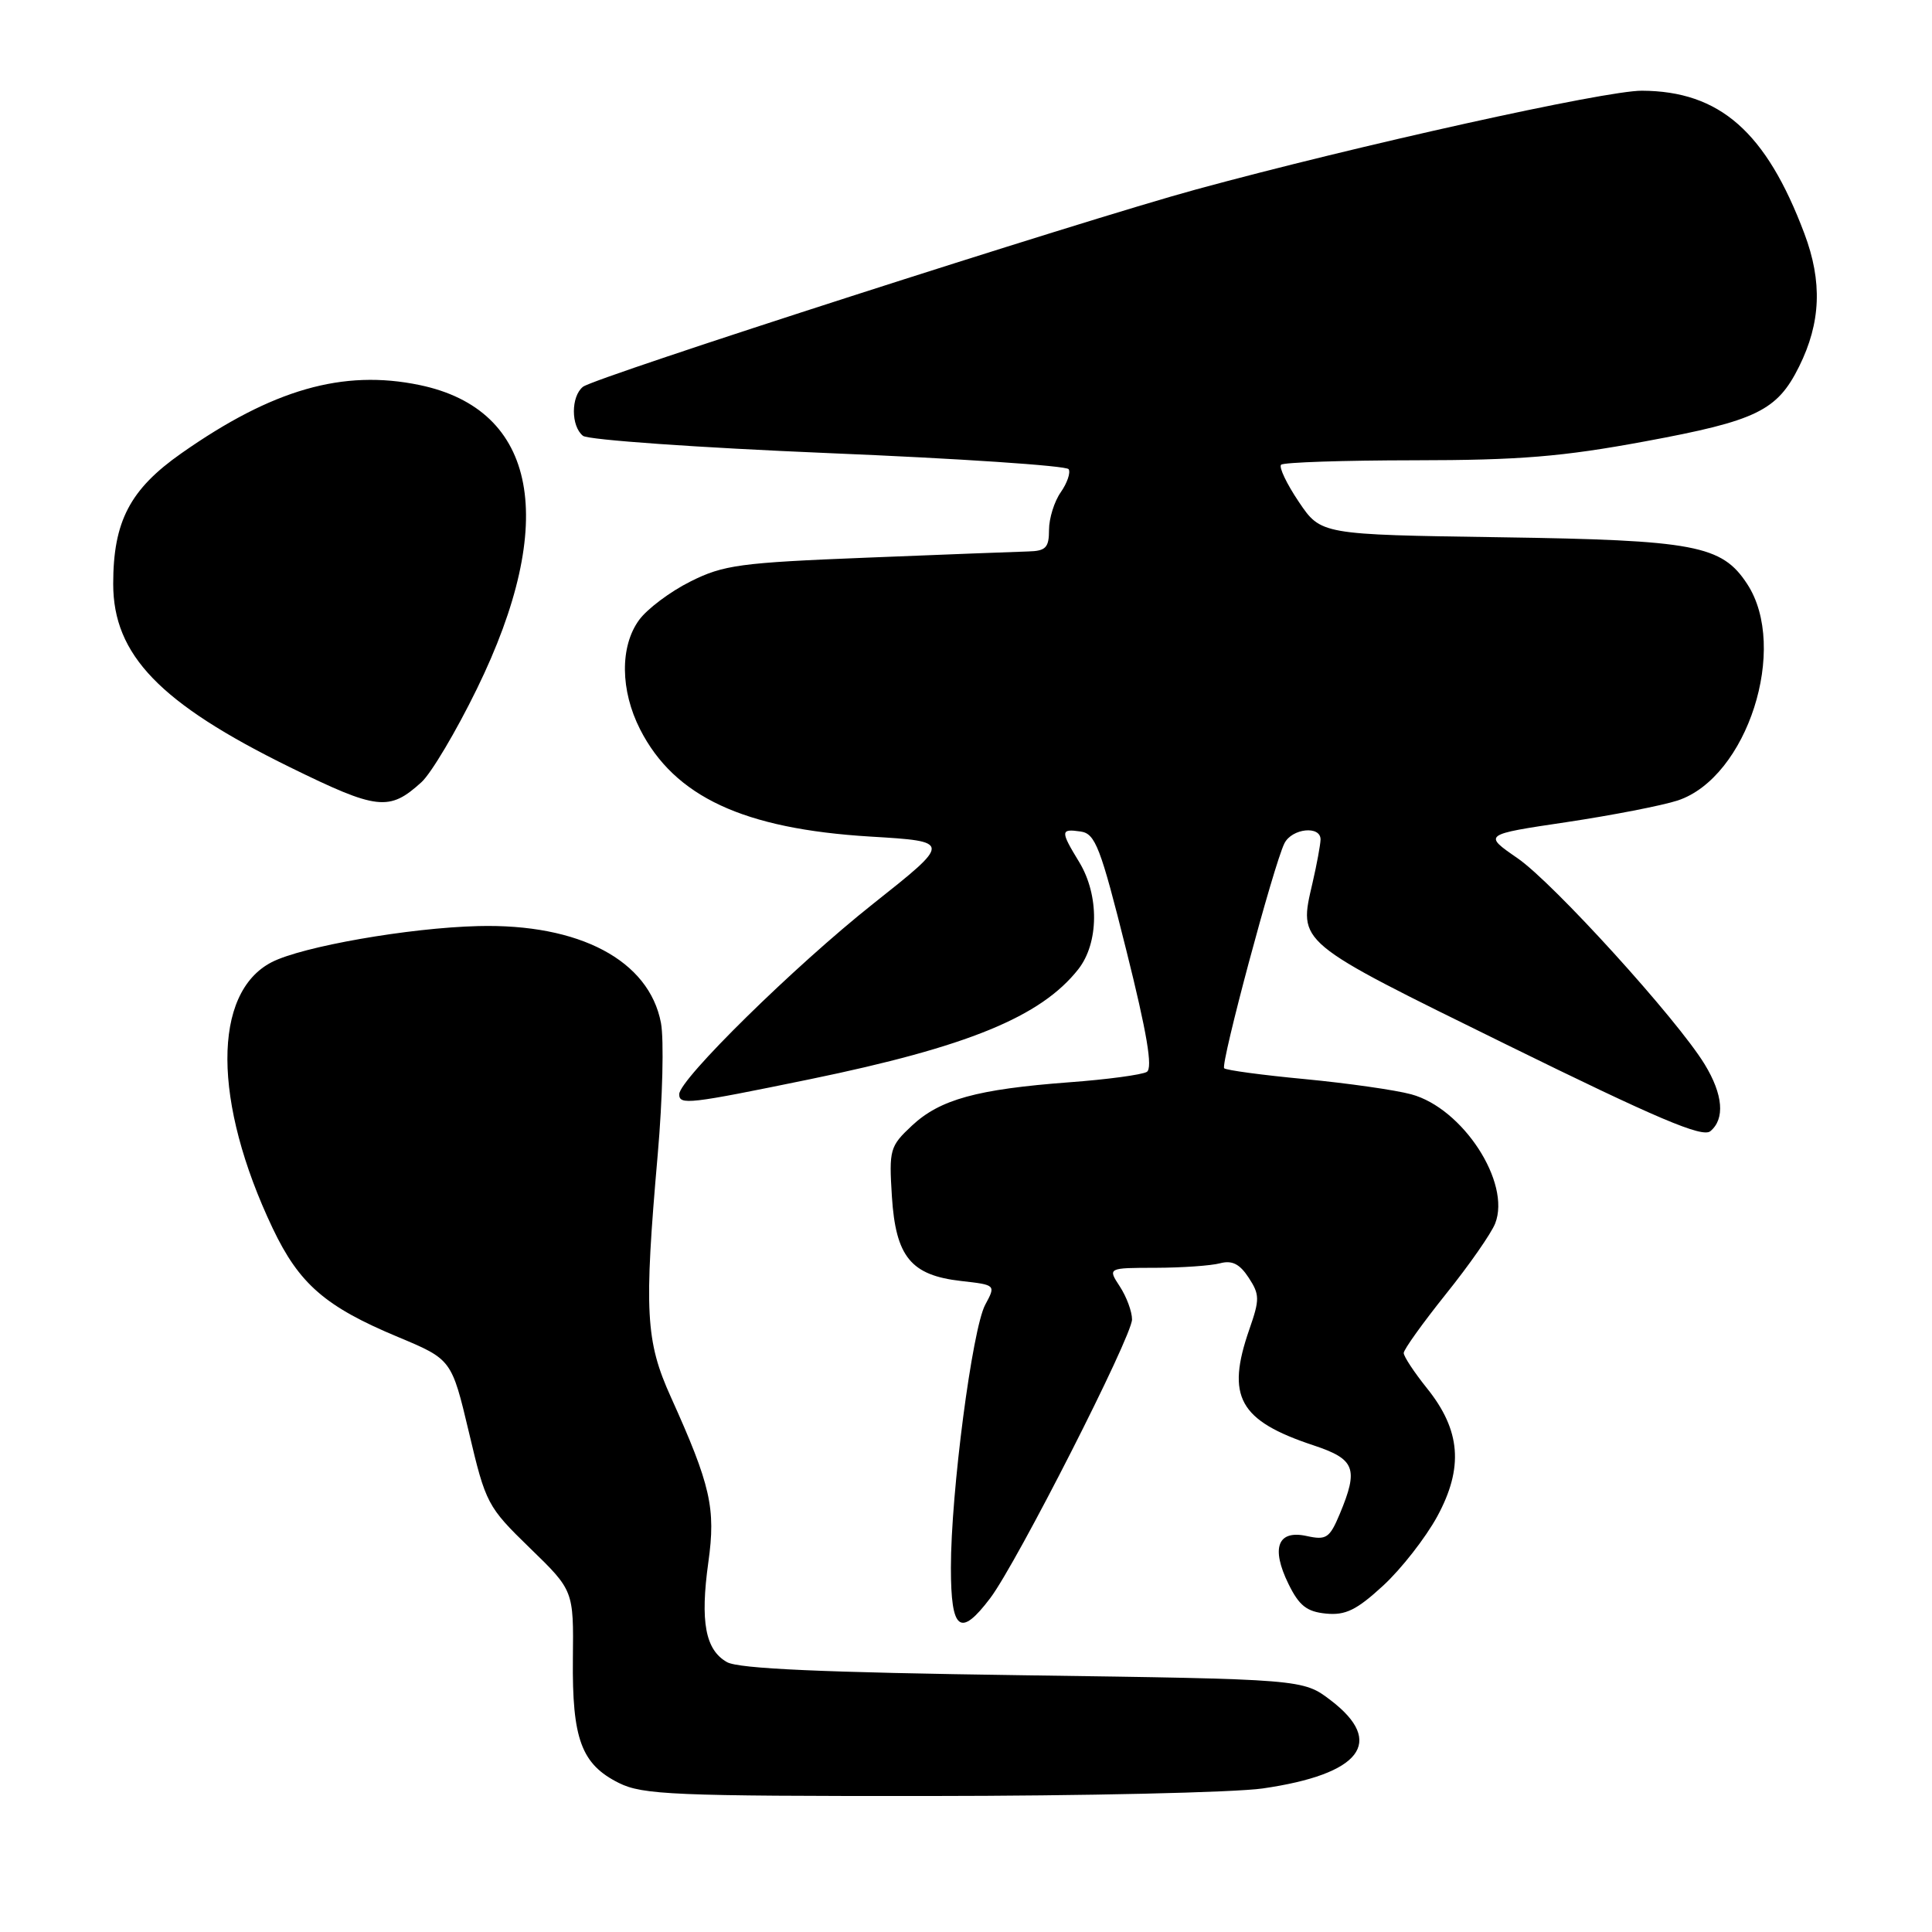 <?xml version="1.0" encoding="UTF-8" standalone="no"?>
<!DOCTYPE svg PUBLIC "-//W3C//DTD SVG 1.1//EN" "http://www.w3.org/Graphics/SVG/1.1/DTD/svg11.dtd" >
<svg xmlns="http://www.w3.org/2000/svg" xmlns:xlink="http://www.w3.org/1999/xlink" version="1.1" viewBox="0 0 256 256">
 <g >
 <path fill="currentColor"
d=" M 167.31 236.98 C 180.32 235.10 183.60 230.85 176.33 225.30 C 172.66 222.50 172.66 222.50 135.58 221.98 C 108.99 221.61 97.89 221.12 96.33 220.24 C 93.46 218.62 92.76 214.89 93.86 207.00 C 94.86 199.85 94.17 196.81 88.89 185.11 C 85.54 177.71 85.33 173.77 87.15 153.00 C 87.80 145.57 87.99 137.72 87.58 135.54 C 86.01 127.26 76.79 122.37 63.37 122.71 C 54.17 122.94 40.02 125.42 35.99 127.50 C 28.13 131.57 28.18 146.02 36.13 162.75 C 39.64 170.13 43.10 173.14 52.72 177.15 C 59.84 180.13 59.84 180.13 62.14 189.81 C 64.36 199.23 64.59 199.66 70.22 205.13 C 76.01 210.75 76.01 210.75 75.91 219.80 C 75.80 230.42 77.03 233.77 82.00 236.25 C 85.15 237.82 89.28 238.00 123.00 237.98 C 143.62 237.97 163.56 237.52 167.31 236.98 Z  M 131.22 211.75 C 134.75 207.07 150.00 177.09 150.00 174.83 C 150.00 173.79 149.27 171.82 148.38 170.46 C 146.77 168.00 146.77 168.00 153.13 167.99 C 156.64 167.98 160.47 167.71 161.67 167.39 C 163.25 166.97 164.26 167.47 165.45 169.29 C 166.92 171.53 166.93 172.17 165.55 176.13 C 162.43 185.09 164.17 188.24 174.06 191.52 C 179.57 193.35 180.04 194.58 177.52 200.62 C 176.18 203.81 175.74 204.10 173.14 203.53 C 169.30 202.69 168.38 205.09 170.73 209.88 C 172.14 212.76 173.15 213.56 175.71 213.81 C 178.29 214.06 179.76 213.34 183.28 210.10 C 185.68 207.89 188.90 203.76 190.44 200.94 C 193.95 194.48 193.56 189.52 189.08 183.95 C 187.39 181.84 186.00 179.74 186.00 179.28 C 186.00 178.82 188.52 175.31 191.59 171.47 C 194.67 167.64 197.61 163.42 198.12 162.11 C 200.24 156.70 193.82 146.84 186.99 145.00 C 184.89 144.43 178.56 143.53 172.93 142.99 C 167.29 142.46 162.47 141.81 162.21 141.55 C 161.70 141.03 168.79 114.55 170.19 111.75 C 171.19 109.75 175.01 109.36 174.98 111.25 C 174.96 111.94 174.49 114.51 173.92 116.97 C 172.06 125.04 171.57 124.62 199.63 138.42 C 219.60 148.24 225.57 150.77 226.63 149.89 C 228.59 148.26 228.32 145.03 225.88 141.03 C 222.24 135.06 205.82 116.97 201.07 113.71 C 196.53 110.58 196.53 110.58 207.56 108.94 C 213.62 108.03 220.25 106.74 222.30 106.07 C 231.52 103.02 237.04 85.82 231.51 77.38 C 228.15 72.24 224.59 71.57 198.77 71.19 C 175.03 70.84 175.03 70.84 172.10 66.50 C 170.49 64.11 169.44 61.90 169.75 61.58 C 170.07 61.26 178.02 61.00 187.42 60.99 C 201.34 60.98 207.00 60.52 218.00 58.48 C 232.76 55.75 235.48 54.43 238.39 48.57 C 241.28 42.75 241.49 37.33 239.09 30.95 C 234.02 17.47 227.88 12.07 217.56 12.02 C 212.69 12.00 179.97 19.25 158.50 25.10 C 143.46 29.20 78.80 50.01 77.25 51.25 C 75.64 52.53 75.64 56.47 77.25 57.75 C 77.94 58.29 92.58 59.32 109.79 60.04 C 127.01 60.75 141.32 61.71 141.60 62.17 C 141.88 62.62 141.41 64.00 140.56 65.22 C 139.70 66.44 139.00 68.69 139.00 70.22 C 139.00 72.57 138.57 73.01 136.25 73.07 C 134.74 73.11 125.14 73.48 114.92 73.89 C 98.05 74.56 95.88 74.85 91.47 77.06 C 88.79 78.40 85.73 80.70 84.67 82.17 C 82.13 85.67 82.19 91.49 84.82 96.65 C 89.37 105.57 98.51 109.83 115.31 110.85 C 126.11 111.50 126.11 111.50 115.64 119.80 C 105.30 128.00 90.00 143.03 90.00 144.99 C 90.00 146.45 91.23 146.31 107.34 143.00 C 128.22 138.70 137.92 134.73 142.88 128.43 C 145.62 124.94 145.67 118.62 143.00 114.23 C 140.49 110.11 140.50 109.79 143.19 110.18 C 145.14 110.46 145.82 112.24 149.24 125.91 C 151.98 136.87 152.77 141.53 151.96 142.03 C 151.34 142.41 146.70 143.04 141.66 143.41 C 129.45 144.33 124.56 145.68 120.85 149.14 C 117.91 151.89 117.79 152.31 118.18 158.53 C 118.69 166.54 120.70 168.99 127.37 169.74 C 131.96 170.26 131.96 170.26 130.55 172.88 C 128.83 176.07 125.99 197.78 126.00 207.75 C 126.00 216.09 127.23 217.03 131.22 211.75 Z  M 55.85 103.64 C 57.14 102.46 60.44 96.91 63.18 91.30 C 74.03 69.13 71.23 54.27 55.60 51.02 C 45.45 48.91 36.11 51.59 24.04 60.06 C 17.22 64.84 15.00 69.09 15.00 77.37 C 15.00 86.78 21.19 93.20 38.42 101.66 C 50.01 107.35 51.57 107.53 55.85 103.64 Z "/>
</g>
</svg>